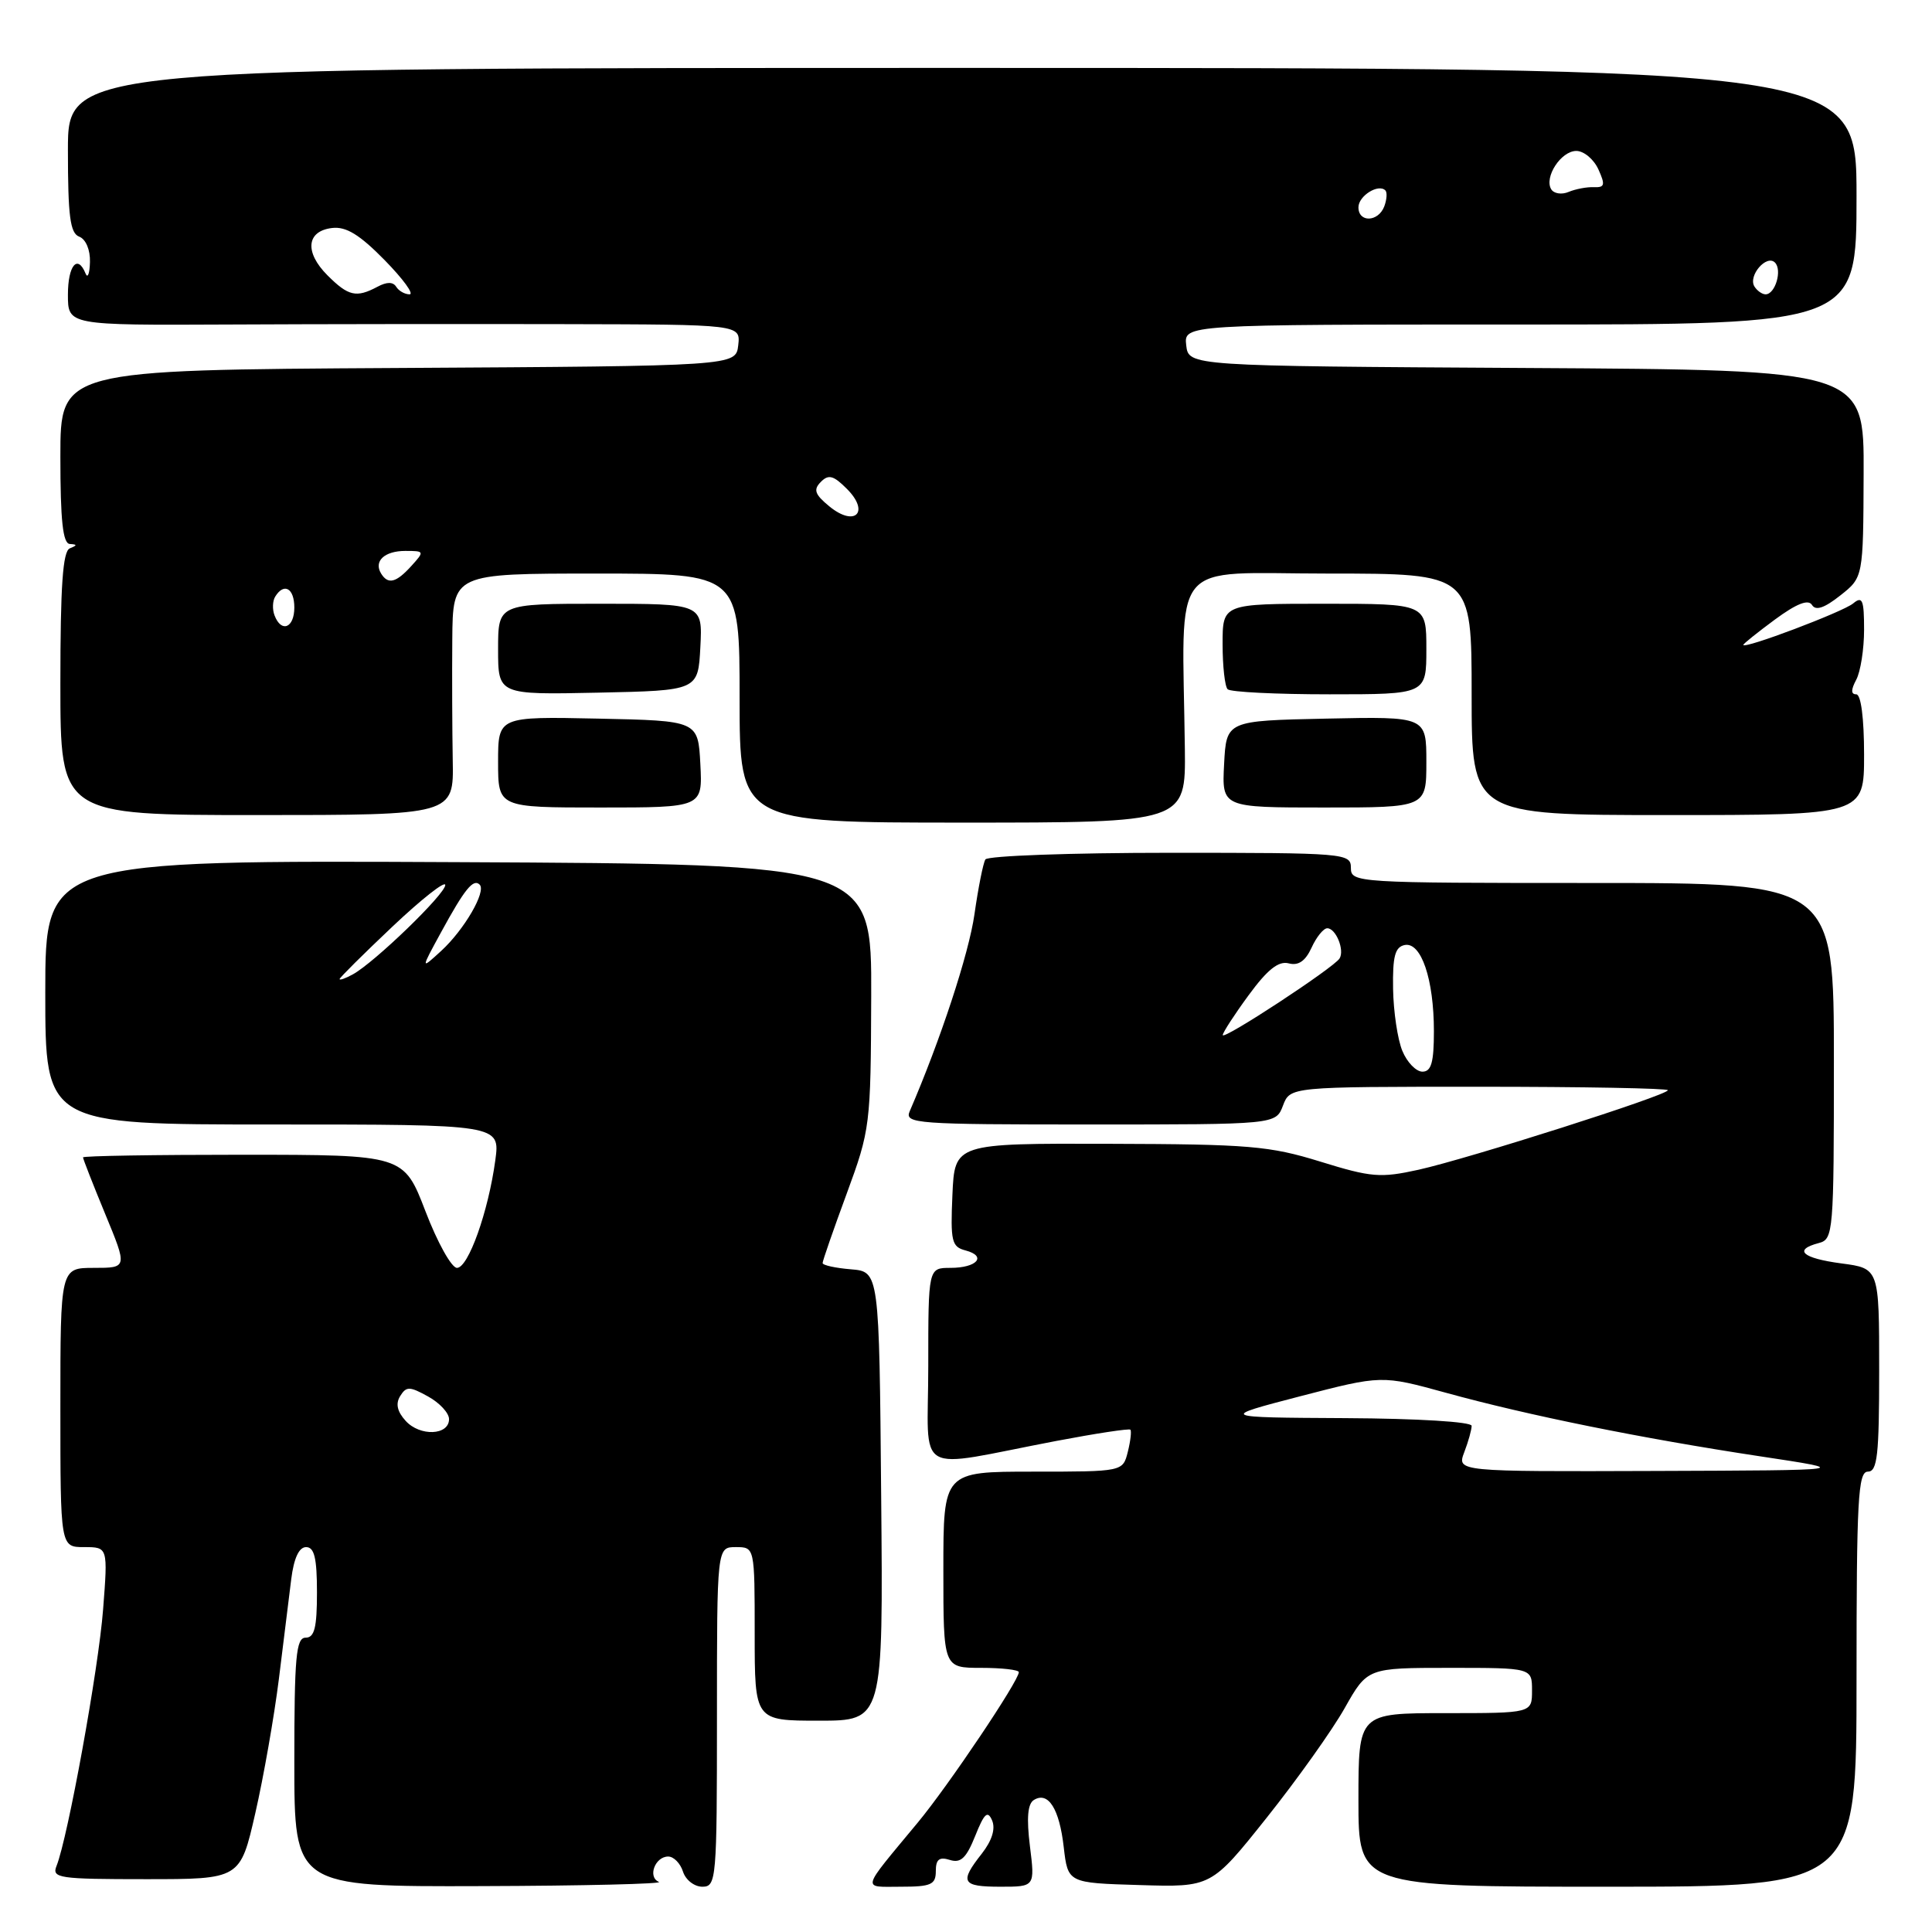 <?xml version="1.0" encoding="UTF-8" standalone="no"?>
<!DOCTYPE svg PUBLIC "-//W3C//DTD SVG 1.1//EN" "http://www.w3.org/Graphics/SVG/1.1/DTD/svg11.dtd" >
<svg xmlns="http://www.w3.org/2000/svg" xmlns:xlink="http://www.w3.org/1999/xlink" version="1.1" viewBox="0 0 256 256">
 <g >
 <path fill="currentColor"
d=" M 87.31 249.36 C 85.78 248.74 86.79 246.00 88.54 246.00 C 89.27 246.00 90.15 246.90 90.50 248.00 C 90.85 249.10 92.00 250.00 93.07 250.00 C 94.92 250.00 95.00 249.07 95.00 227.50 C 95.00 205.00 95.00 205.00 97.50 205.00 C 100.00 205.00 100.00 205.00 100.00 216.50 C 100.00 228.00 100.00 228.00 108.51 228.00 C 117.03 228.00 117.03 228.00 116.76 198.25 C 116.50 168.50 116.50 168.50 112.75 168.19 C 110.69 168.02 109.00 167.65 109.00 167.36 C 109.00 167.07 110.43 162.94 112.19 158.17 C 115.31 149.69 115.38 149.12 115.44 132.00 C 115.50 114.50 115.50 114.50 60.75 114.24 C 6.00 113.98 6.00 113.98 6.00 131.49 C 6.00 149.00 6.00 149.00 36.14 149.00 C 66.27 149.00 66.27 149.00 65.63 153.75 C 64.70 160.58 62.05 168.00 60.55 168.00 C 59.83 168.00 57.96 164.63 56.38 160.51 C 53.50 153.02 53.50 153.02 32.25 153.01 C 20.56 153.01 11.00 153.16 11.00 153.36 C 11.00 153.56 12.32 156.94 13.94 160.86 C 16.89 168.00 16.89 168.00 12.44 168.00 C 8.00 168.00 8.00 168.00 8.00 186.50 C 8.00 205.00 8.00 205.00 11.15 205.00 C 14.30 205.00 14.30 205.00 13.66 213.27 C 13.06 221.13 8.99 243.51 7.49 247.25 C 6.84 248.86 7.78 249.00 19.31 249.00 C 31.83 249.00 31.83 249.00 33.83 240.25 C 34.93 235.44 36.33 227.45 36.95 222.50 C 37.56 217.55 38.30 211.59 38.59 209.25 C 38.94 206.46 39.62 205.00 40.56 205.00 C 41.65 205.00 42.00 206.45 42.00 211.00 C 42.00 215.67 41.67 217.00 40.50 217.00 C 39.23 217.00 39.00 219.50 39.00 233.50 C 39.00 250.00 39.00 250.00 63.75 249.92 C 77.36 249.88 87.96 249.62 87.31 249.36 Z  M 124.00 247.93 C 124.00 246.37 124.46 246.01 125.86 246.45 C 127.30 246.91 128.04 246.21 129.22 243.27 C 130.42 240.26 130.87 239.85 131.46 241.22 C 131.93 242.33 131.44 243.89 130.10 245.61 C 127.10 249.41 127.43 250.00 132.57 250.00 C 137.14 250.00 137.14 250.00 136.47 244.62 C 136.01 240.90 136.17 239.02 136.99 238.51 C 138.89 237.33 140.37 239.65 140.95 244.75 C 141.50 249.50 141.50 249.50 151.00 249.78 C 160.50 250.07 160.50 250.07 167.84 240.86 C 171.87 235.80 176.53 229.26 178.18 226.33 C 181.19 221.00 181.19 221.00 192.10 221.00 C 203.00 221.00 203.00 221.00 203.00 224.00 C 203.00 227.00 203.00 227.00 191.50 227.00 C 180.00 227.00 180.00 227.00 180.00 238.50 C 180.00 250.00 180.00 250.00 213.00 250.00 C 246.00 250.00 246.00 250.00 246.00 222.50 C 246.00 198.72 246.20 195.00 247.50 195.00 C 248.76 195.00 249.00 192.84 249.00 181.53 C 249.00 168.07 249.00 168.07 244.00 167.41 C 238.80 166.72 237.57 165.61 241.00 164.71 C 242.93 164.21 243.00 163.35 243.00 140.59 C 243.00 117.00 243.00 117.00 211.00 117.00 C 179.67 117.00 179.00 116.96 179.00 115.00 C 179.00 113.06 178.33 113.00 155.06 113.00 C 141.89 113.00 130.87 113.40 130.57 113.88 C 130.27 114.37 129.62 117.64 129.12 121.15 C 128.38 126.37 124.62 137.80 120.54 147.25 C 119.83 148.89 121.34 149.00 144.42 149.00 C 169.05 149.00 169.05 149.00 170.00 146.50 C 170.95 144.00 170.95 144.00 195.98 144.00 C 209.74 144.00 221.00 144.21 221.00 144.46 C 221.00 145.11 194.67 153.50 187.95 155.00 C 182.91 156.11 181.70 156.01 174.95 153.92 C 168.23 151.84 165.49 151.61 147.00 151.56 C 126.50 151.50 126.50 151.50 126.20 158.33 C 125.93 164.49 126.10 165.21 127.94 165.69 C 130.81 166.45 129.46 168.00 125.94 168.00 C 123.00 168.00 123.00 168.00 123.00 181.05 C 123.00 195.92 120.74 194.60 139.98 190.93 C 145.19 189.94 149.60 189.27 149.78 189.44 C 149.95 189.62 149.80 190.94 149.44 192.38 C 148.78 195.00 148.78 195.00 136.89 195.00 C 125.00 195.00 125.00 195.00 125.00 208.00 C 125.00 221.00 125.00 221.00 130.00 221.00 C 132.75 221.00 135.00 221.26 135.00 221.57 C 135.00 222.72 125.66 236.62 121.61 241.50 C 113.96 250.73 114.15 250.00 119.38 250.00 C 123.38 250.00 124.00 249.72 124.00 247.93 Z  M 157.00 99.25 C 156.68 73.49 154.63 76.00 176.00 76.00 C 195.00 76.00 195.00 76.00 195.00 92.00 C 195.00 108.00 195.00 108.00 221.00 108.00 C 247.00 108.00 247.00 108.00 247.00 100.00 C 247.00 95.15 246.59 92.00 245.96 92.00 C 245.25 92.00 245.25 91.40 245.96 90.07 C 246.53 89.00 247.00 86.02 247.00 83.44 C 247.00 79.47 246.78 78.94 245.55 79.96 C 244.20 81.08 231.00 86.07 231.00 85.45 C 231.00 85.30 232.89 83.79 235.19 82.09 C 238.06 79.98 239.61 79.37 240.10 80.16 C 240.59 80.96 241.74 80.57 243.85 78.90 C 246.89 76.50 246.89 76.50 246.94 62.76 C 247.00 49.02 247.00 49.02 202.25 48.76 C 157.50 48.50 157.50 48.50 157.18 45.75 C 156.87 43.00 156.87 43.00 201.43 43.00 C 246.00 43.00 246.00 43.00 246.00 26.00 C 246.00 9.00 246.00 9.00 127.50 9.00 C 9.00 9.00 9.00 9.00 9.00 19.89 C 9.00 28.65 9.29 30.90 10.50 31.36 C 11.37 31.69 11.97 33.11 11.92 34.72 C 11.88 36.25 11.62 36.94 11.34 36.25 C 10.28 33.63 9.00 35.17 9.00 39.05 C 9.00 43.10 9.00 43.10 30.25 43.00 C 41.94 42.94 61.99 42.92 74.82 42.95 C 98.13 43.00 98.13 43.00 97.82 45.75 C 97.50 48.50 97.50 48.50 52.75 48.76 C 8.00 49.02 8.00 49.02 8.00 60.51 C 8.00 68.99 8.33 72.02 9.25 72.08 C 10.25 72.14 10.25 72.26 9.25 72.66 C 8.32 73.04 8.00 77.59 8.00 90.58 C 8.00 108.00 8.00 108.00 34.07 108.00 C 60.13 108.00 60.13 108.00 59.99 100.75 C 59.92 96.76 59.89 89.56 59.93 84.75 C 60.00 76.00 60.00 76.00 79.00 76.00 C 98.00 76.00 98.00 76.00 98.00 92.50 C 98.00 109.00 98.00 109.00 127.56 109.00 C 157.11 109.00 157.11 109.00 157.00 99.25 Z  M 92.80 101.25 C 92.50 95.50 92.50 95.50 79.25 95.22 C 66.00 94.94 66.00 94.94 66.00 100.97 C 66.00 107.00 66.00 107.00 79.55 107.00 C 93.10 107.00 93.10 107.00 92.80 101.25 Z  M 189.00 100.97 C 189.00 94.94 189.00 94.94 175.75 95.22 C 162.50 95.50 162.50 95.50 162.20 101.25 C 161.90 107.00 161.90 107.00 175.45 107.00 C 189.00 107.00 189.00 107.00 189.00 100.97 Z  M 92.80 85.75 C 93.10 80.00 93.10 80.00 79.55 80.00 C 66.00 80.00 66.00 80.00 66.00 86.03 C 66.00 92.06 66.00 92.06 79.25 91.78 C 92.50 91.50 92.50 91.50 92.80 85.75 Z  M 189.00 86.00 C 189.00 80.00 189.00 80.00 175.50 80.00 C 162.00 80.00 162.00 80.00 162.00 85.33 C 162.00 88.27 162.30 90.97 162.67 91.33 C 163.03 91.70 169.11 92.00 176.17 92.00 C 189.00 92.00 189.00 92.00 189.00 86.00 Z  M 53.75 188.27 C 52.62 187.03 52.40 185.98 53.03 184.98 C 53.84 183.68 54.28 183.69 56.72 185.04 C 58.25 185.88 59.50 187.23 59.50 188.04 C 59.50 190.21 55.64 190.36 53.75 188.27 Z  M 45.00 129.73 C 45.00 129.55 48.15 126.42 52.00 122.78 C 55.85 119.14 59.00 116.66 59.00 117.27 C 59.00 118.47 49.62 127.54 46.75 129.11 C 45.79 129.64 45.00 129.92 45.00 129.73 Z  M 58.46 123.50 C 61.57 117.80 62.72 116.38 63.56 117.22 C 64.46 118.13 61.51 123.20 58.46 126.00 C 55.73 128.50 55.73 128.50 58.46 123.50 Z  M 194.02 192.43 C 194.56 191.02 195.00 189.45 195.00 188.93 C 195.00 188.40 187.91 187.96 178.25 187.91 C 161.50 187.82 161.50 187.82 172.29 185.01 C 183.08 182.21 183.08 182.21 191.60 184.55 C 202.49 187.55 217.52 190.59 233.16 192.96 C 245.50 194.82 245.50 194.82 219.27 194.91 C 193.05 195.00 193.05 195.00 194.02 192.43 Z  M 185.82 139.25 C 185.19 137.74 184.64 134.04 184.59 131.03 C 184.52 126.71 184.85 125.48 186.13 125.22 C 188.32 124.79 190.00 129.77 190.00 136.65 C 190.00 140.78 189.65 142.00 188.48 142.00 C 187.64 142.00 186.44 140.76 185.82 139.25 Z  M 162.02 137.15 C 162.04 136.79 163.59 134.40 165.48 131.83 C 167.95 128.46 169.42 127.30 170.76 127.65 C 172.05 127.99 172.97 127.35 173.79 125.57 C 174.43 124.16 175.37 123.00 175.87 123.00 C 177.01 123.00 178.19 125.89 177.50 127.00 C 176.74 128.23 162.00 137.90 162.02 137.15 Z  M 36.38 81.55 C 36.07 80.75 36.11 79.62 36.47 79.05 C 37.64 77.16 39.00 77.95 39.00 80.50 C 39.00 83.21 37.28 83.90 36.38 81.55 Z  M 50.50 76.00 C 49.49 74.36 50.94 73.00 53.71 73.00 C 56.25 73.00 56.27 73.05 54.50 75.00 C 52.49 77.22 51.42 77.49 50.50 76.00 Z  M 109.91 67.11 C 107.97 65.52 107.74 64.89 108.76 63.86 C 109.78 62.82 110.44 62.99 112.22 64.78 C 115.30 67.86 113.30 69.88 109.91 67.11 Z  M 43.39 36.48 C 40.33 33.42 40.60 30.61 44.01 30.21 C 45.86 29.99 47.65 31.09 50.96 34.46 C 53.41 36.96 54.90 39.00 54.27 39.00 C 53.64 39.00 52.84 38.55 52.50 38.00 C 52.08 37.33 51.26 37.33 50.01 38.00 C 47.21 39.49 46.16 39.25 43.39 36.48 Z  M 232.47 37.96 C 231.60 36.55 234.07 33.67 235.19 34.79 C 236.18 35.78 235.23 39.00 233.95 39.00 C 233.49 39.00 232.83 38.53 232.47 37.96 Z  M 180.00 27.47 C 180.00 25.96 182.64 24.30 183.57 25.23 C 183.83 25.50 183.76 26.45 183.42 27.36 C 182.62 29.43 180.00 29.52 180.00 27.47 Z  M 205.55 25.09 C 204.57 23.49 206.84 20.00 208.87 20.00 C 209.87 20.00 211.18 21.10 211.79 22.43 C 212.73 24.50 212.64 24.86 211.20 24.80 C 210.26 24.76 208.76 25.05 207.85 25.43 C 206.94 25.82 205.91 25.66 205.55 25.09 Z "/>
</g>
</svg>